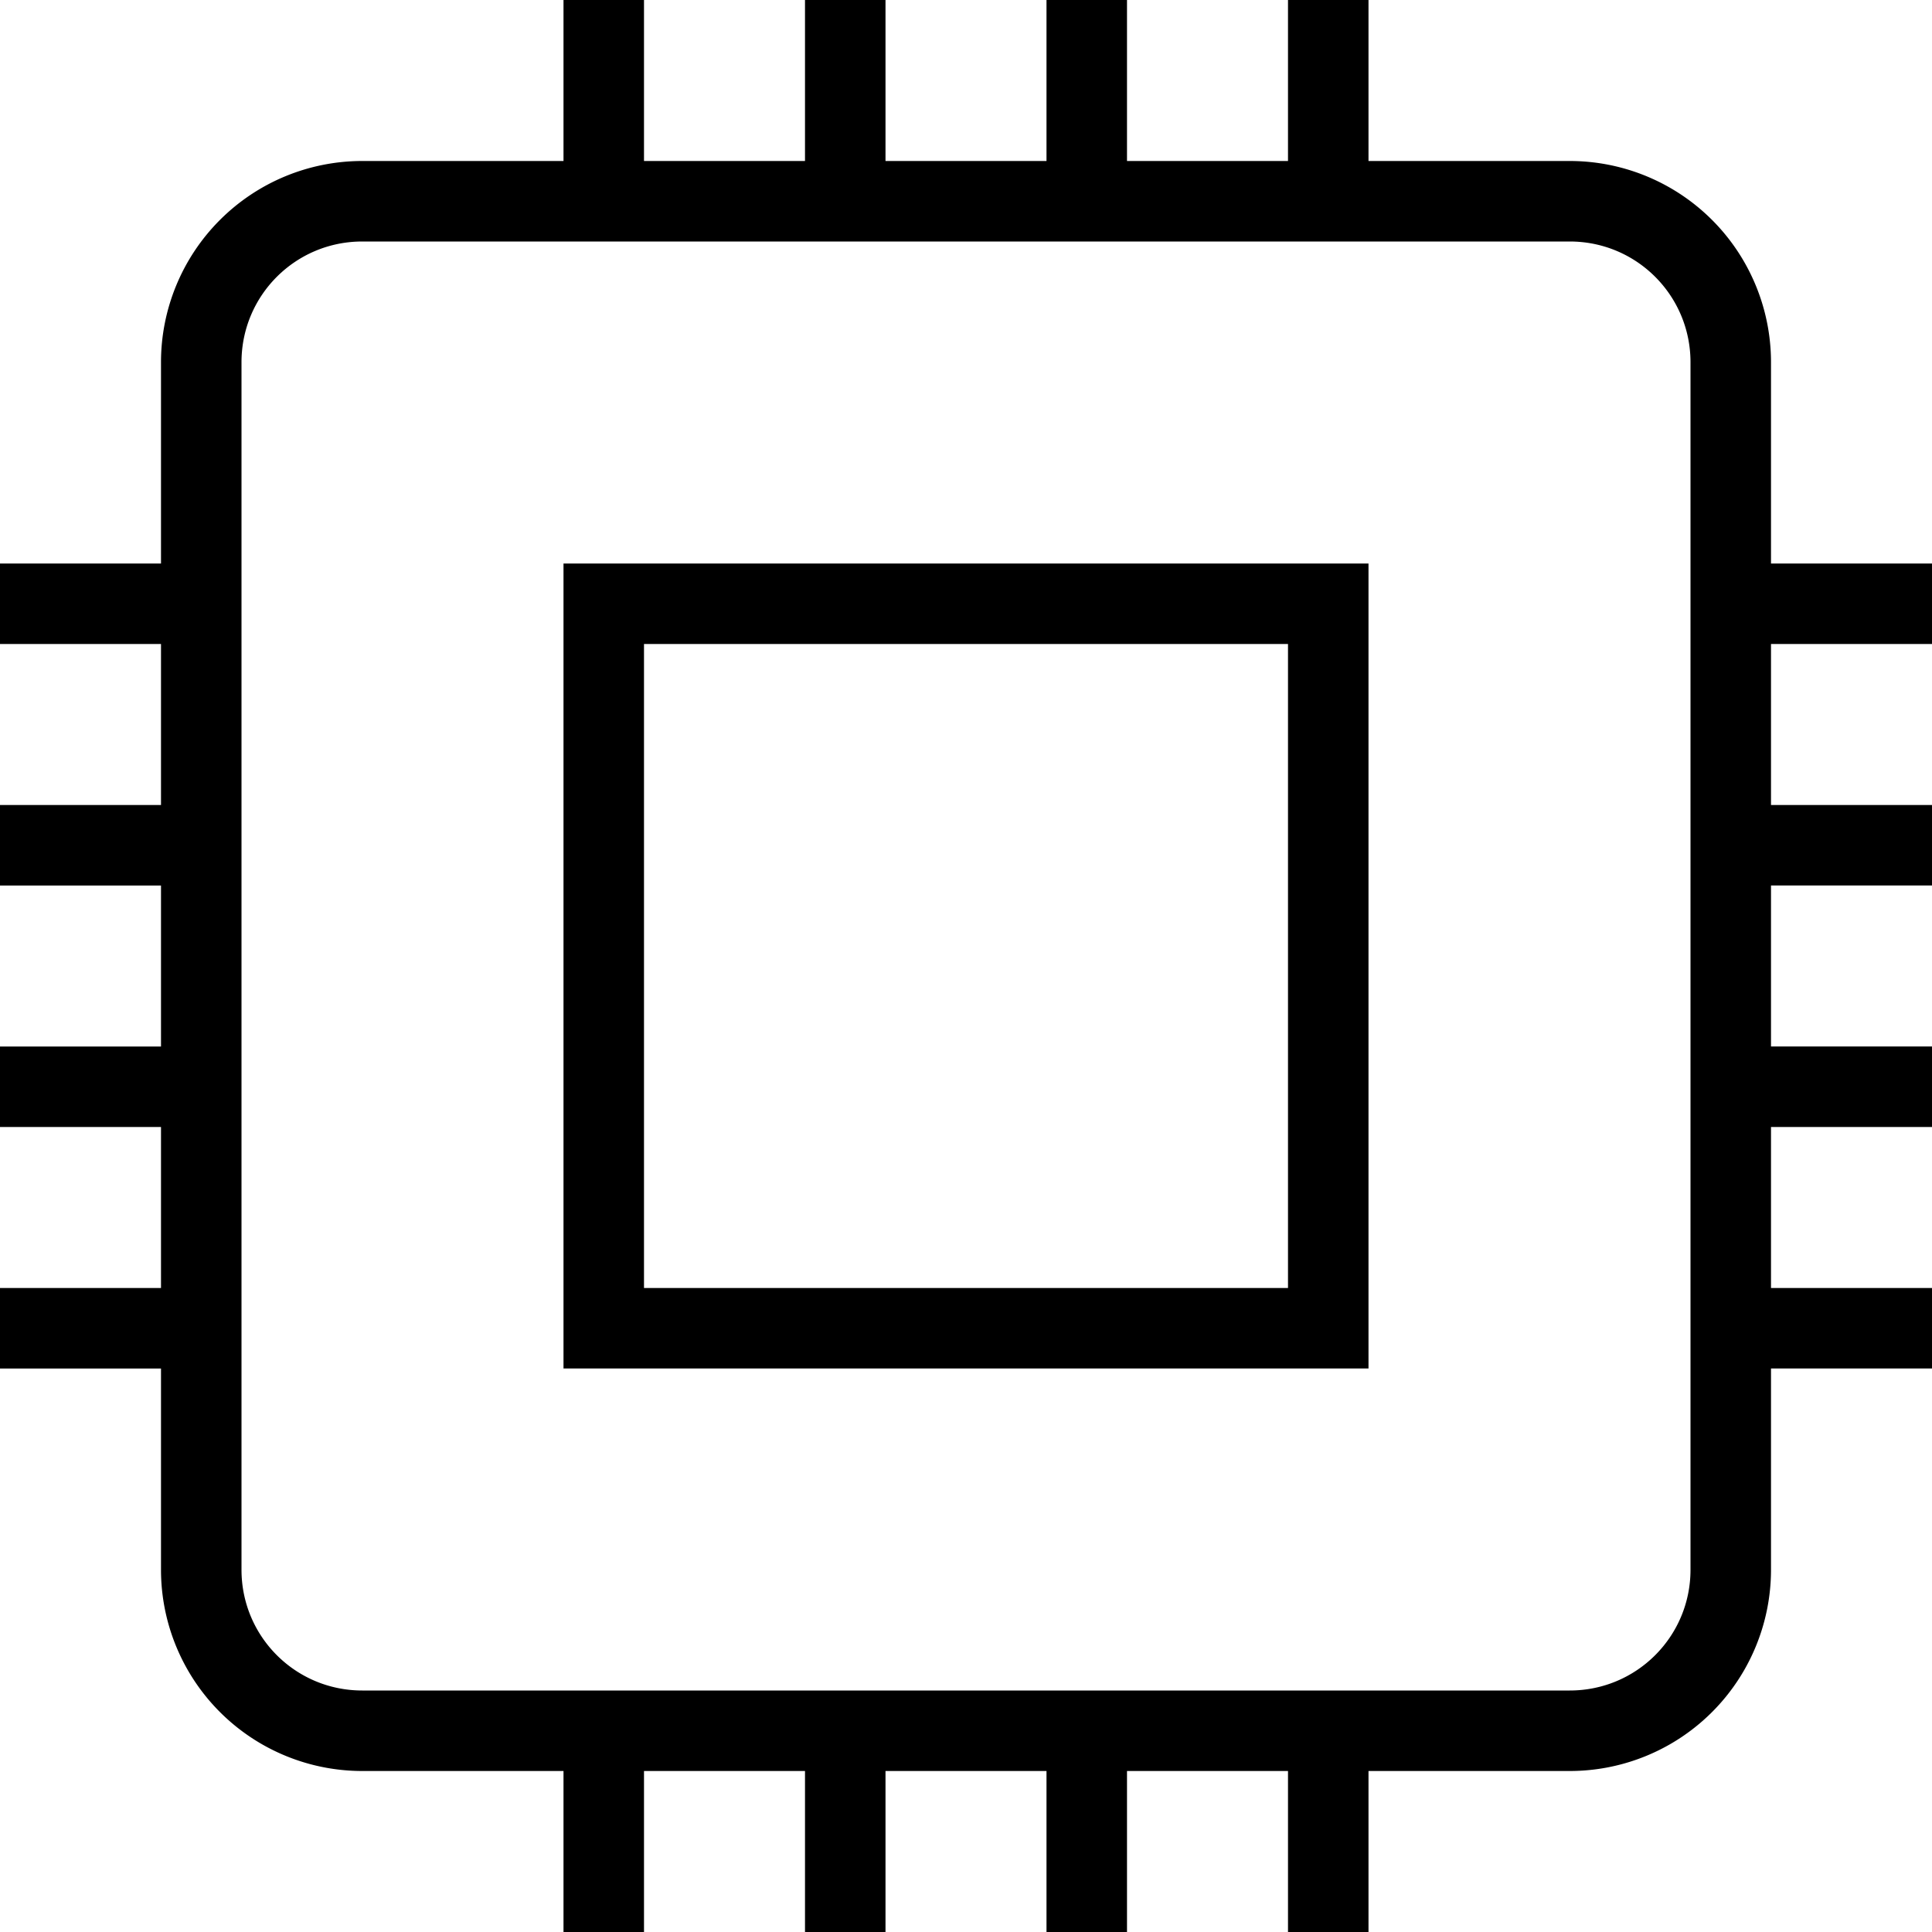<svg xmlns="http://www.w3.org/2000/svg" width="512" height="512" data-name="Layer 1" viewBox="0 0 24 24"><path d="M7 17h10V7H7v10Zm1-9h8v8H8V8Zm16 0V7h-2V4.5A2.5 2.5 0 0 0 19.5 2H17V0h-1v2h-2V0h-1v2h-2V0h-1v2H8V0H7v2H4.5A2.5 2.5 0 0 0 2 4.5V7H0v1h2v2H0v1h2v2H0v1h2v2H0v1h2v2.5A2.5 2.5 0 0 0 4.5 22H7v2h1v-2h2v2h1v-2h2v2h1v-2h2v2h1v-2h2.5a2.5 2.5 0 0 0 2.5-2.5V17h2v-1h-2v-2h2v-1h-2v-2h2v-1h-2V8h2Zm-4.5 13h-15c-.83 0-1.5-.67-1.5-1.5v-15C3 3.67 3.67 3 4.5 3h15c.83 0 1.5.67 1.5 1.5v15c0 .83-.67 1.5-1.5 1.5Z"/></svg>